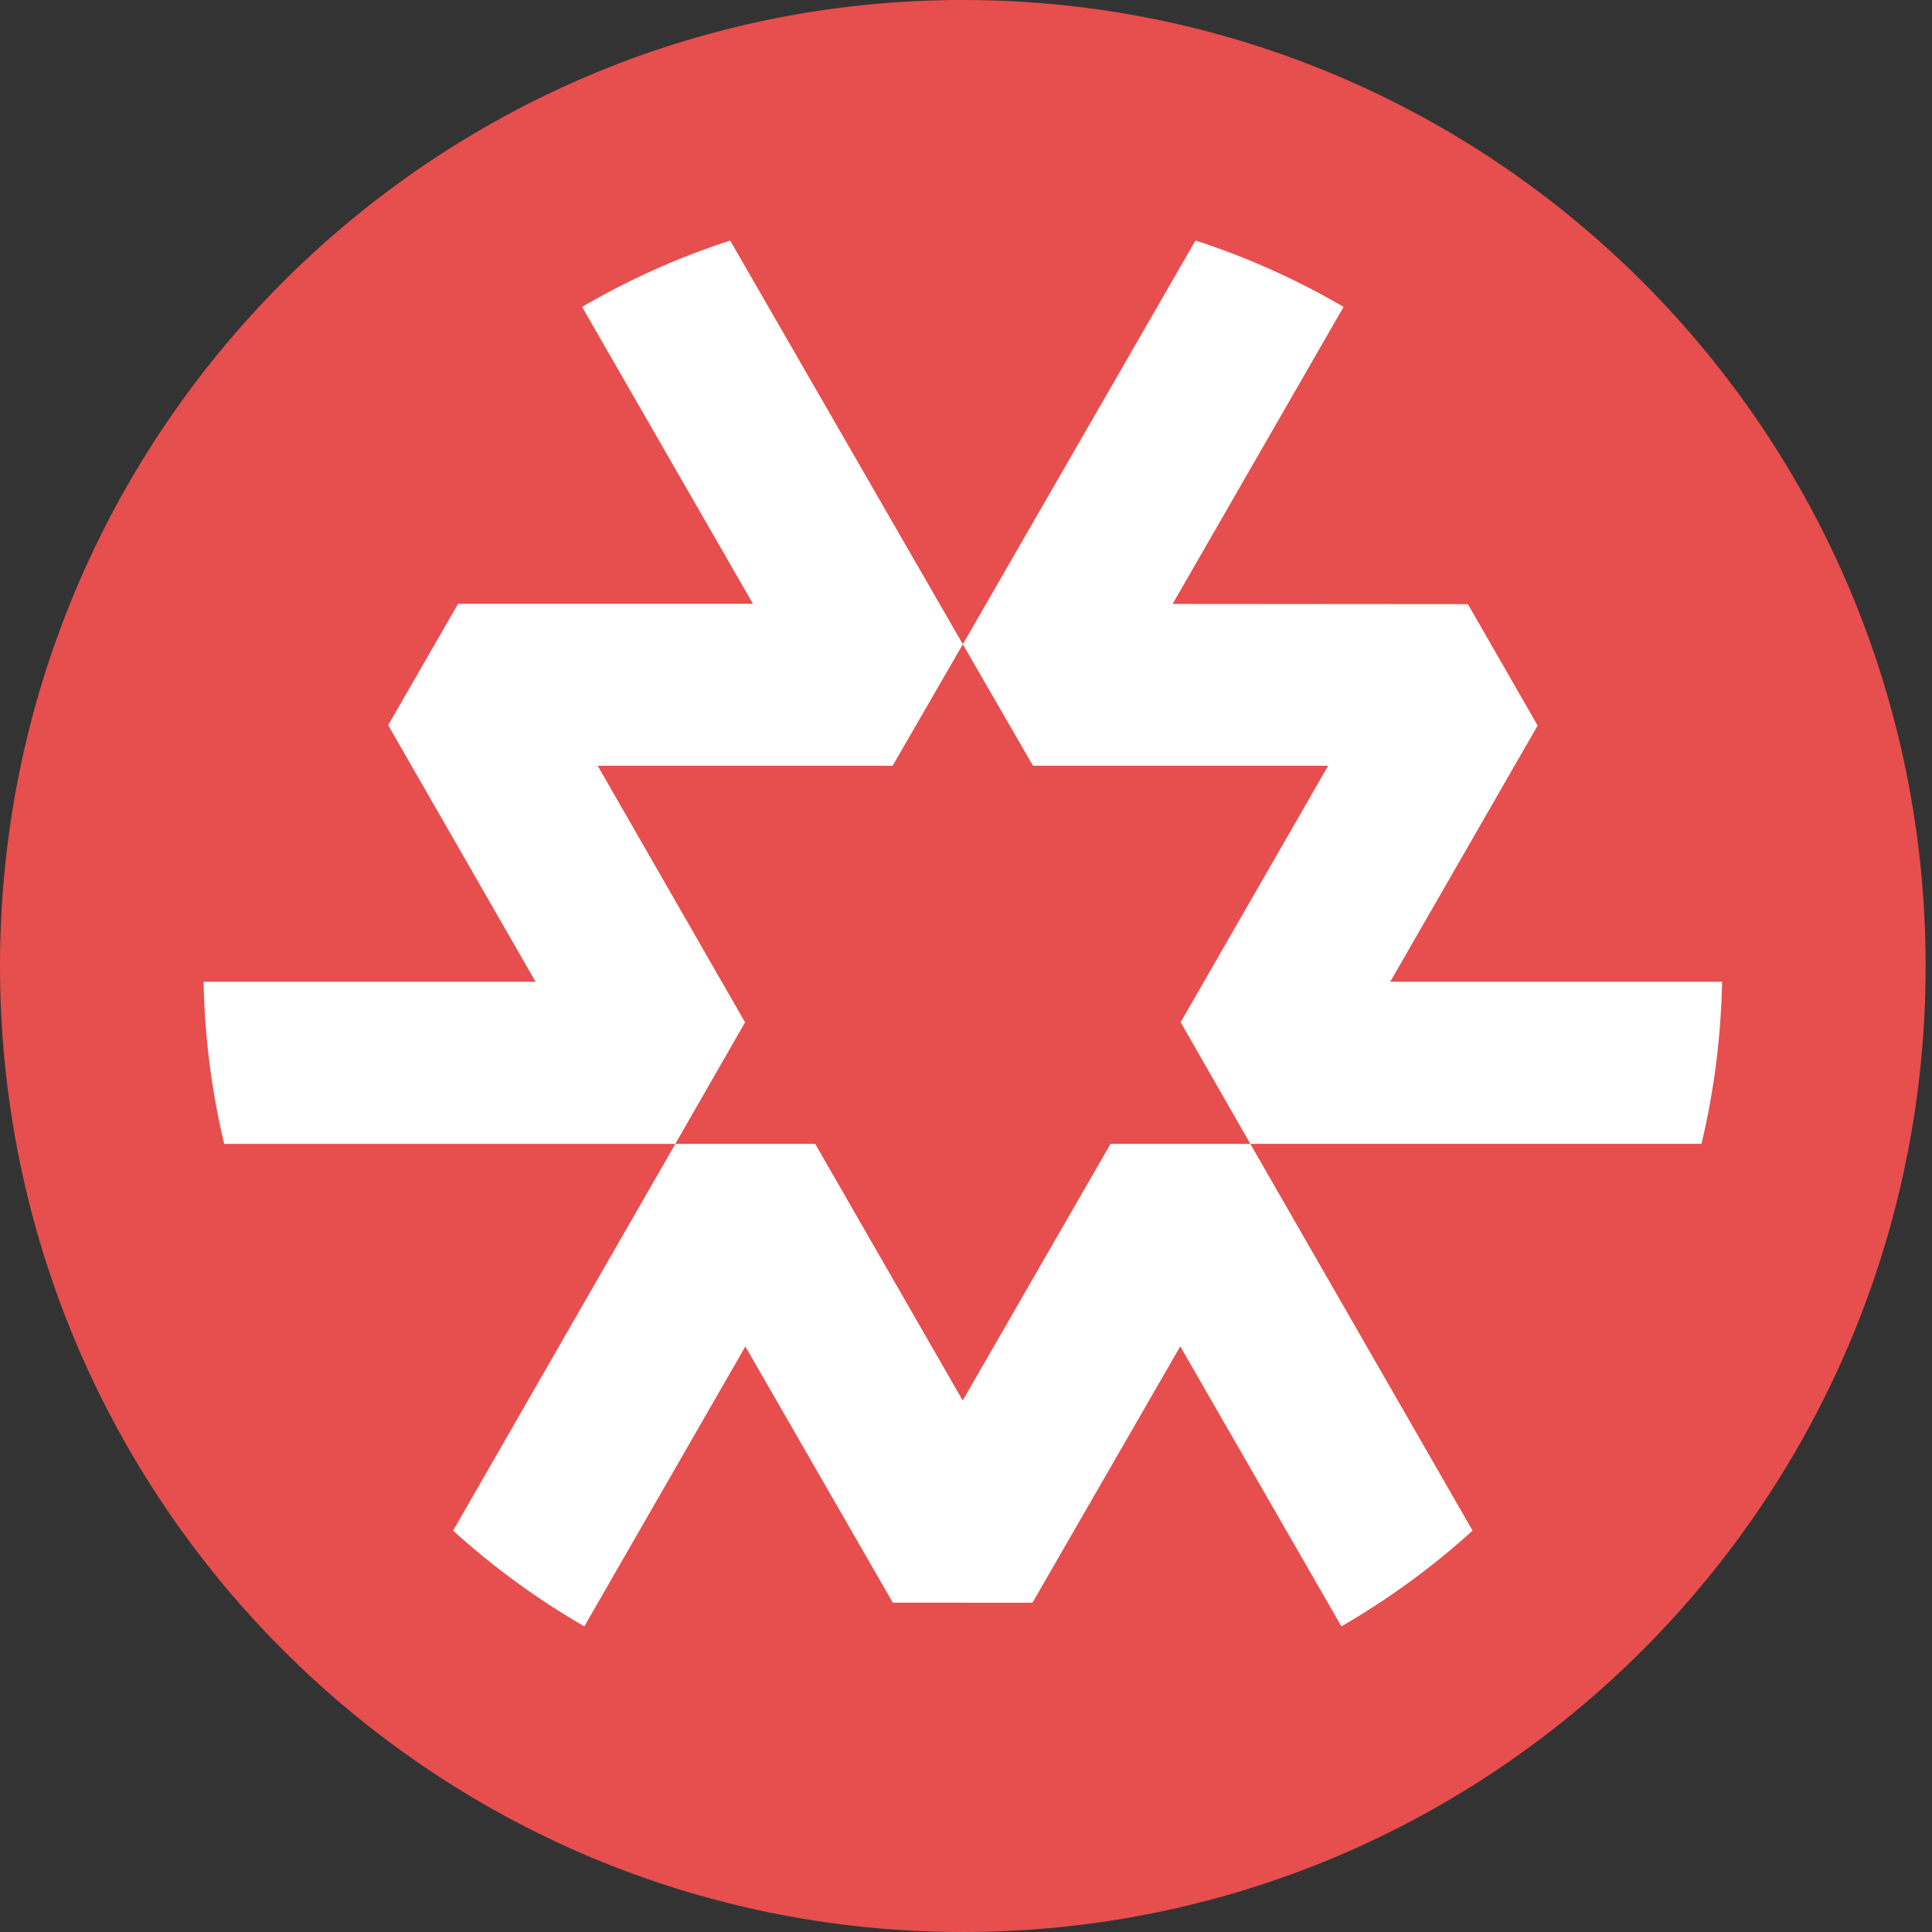 <svg xmlns="http://www.w3.org/2000/svg" xmlns:xlink="http://www.w3.org/1999/xlink" xmlns:serif="http://www.serif.com/" viewBox="0 0 59 59" version="1.1" xml:space="preserve" style="fill-rule:evenodd;clip-rule:evenodd;stroke-linejoin:round;stroke-miterlimit:2;"><rect x="0" y="0" width="59" height="59" fill="#333333" stroke="none"/><g><path d="M29.403,0c-16.24,0 -29.403,13.208 -29.403,29.5c0,16.292 13.164,29.5 29.403,29.5c16.24,0 29.403,-13.208 29.403,-29.5c-0,-16.292 -13.164,-29.5 -29.403,-29.5" style="fill:#E74E4E;"/><path d="M42.455,29.982l4.502,-7.825l-2.13,-3.707l-9.017,-0.007l5.22,-9.071c-1.43,-0.836 -2.946,-1.516 -4.522,-2.027l-7.105,12.33l2.141,3.709l9.016,0l-4.505,7.833l2.128,3.715l13.777,0c0.38,-1.59 0.596,-3.252 0.63,-4.95l-10.135,0Zm-15.191,18.961l4.265,0.002l4.514,-7.829l4.921,8.55c1.435,-0.829 2.778,-1.809 4.006,-2.923l-6.787,-11.81l-4.27,-0l-4.513,7.836l-4.505,-7.836l-4.271,-0l-6.787,11.81c1.228,1.114 2.571,2.094 4.007,2.924l4.918,-8.548l4.503,7.824l-0.001,-0Zm-4.512,-17.724l-4.5,-7.835l9.008,-0l2.143,-3.71l-7.105,-12.328c-1.576,0.511 -3.092,1.19 -4.522,2.026l5.218,9.067l-9.005,-0l-2.135,3.706l4.502,7.837l-10.14,-0c0.035,1.698 0.25,3.36 0.63,4.95l13.777,0l2.13,-3.713l-0.001,0Z" style="fill:#fff;"/></g></svg>
